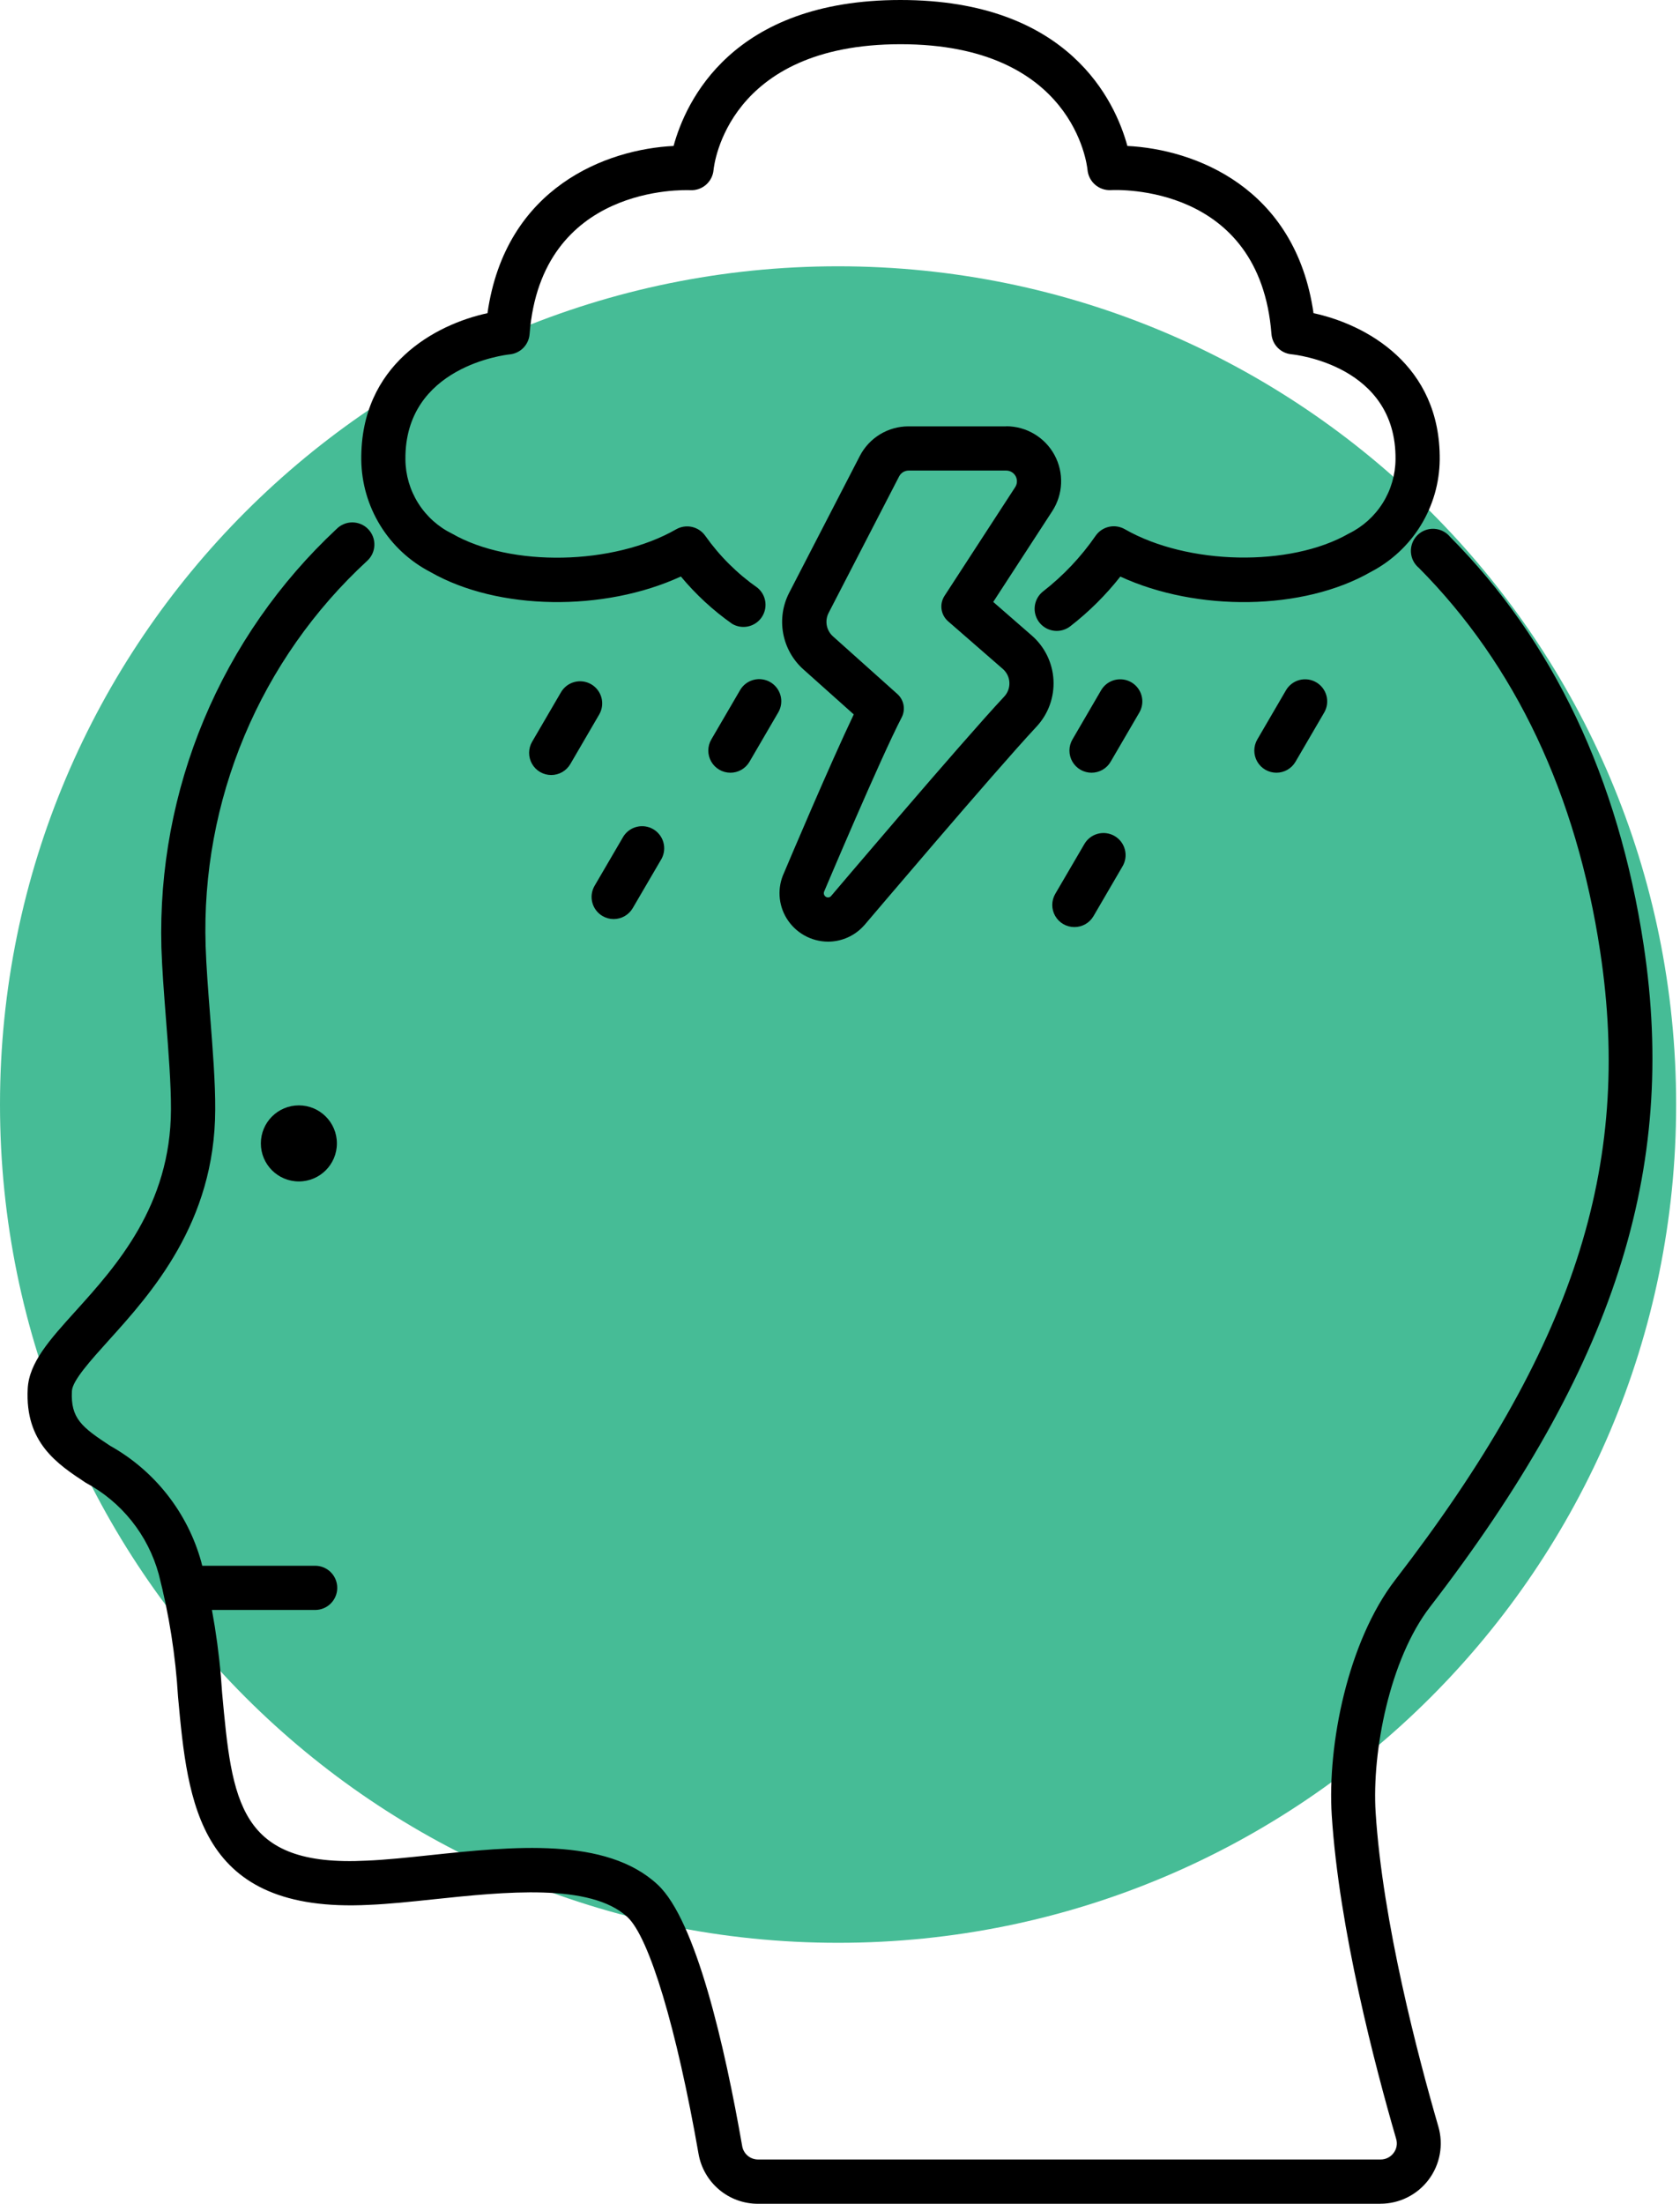 <svg width="183" height="240" viewBox="0 0 183 240" fill="none" xmlns="http://www.w3.org/2000/svg">
<path d="M91.29 211.579C141.707 211.579 182.579 170.707 182.579 120.289C182.579 69.872 141.707 29 91.29 29C40.872 29 0 69.872 0 120.289C0 170.707 40.872 211.579 91.29 211.579Z" fill="#46BC96"/>
<path d="M150.361 240H82.571C81.024 240.003 79.525 239.46 78.34 238.465C77.154 237.47 76.358 236.089 76.092 234.565C73.698 220.874 70.73 210.993 68.347 208.776C64.325 205.037 54.882 206.035 47.294 206.834C44.737 207.104 42.321 207.36 40.168 207.447C21.577 208.387 20.46 196.404 19.393 184.794C19.122 180.28 18.417 175.803 17.288 171.425C16.707 169.314 15.704 167.344 14.338 165.634C12.972 163.923 11.272 162.509 9.342 161.476C6.234 159.429 2.711 157.108 3.019 151.231C3.167 148.388 5.407 145.907 8.243 142.772C12.613 137.933 18.597 131.307 18.622 120.833C18.636 118.115 18.353 114.489 18.079 110.981C17.86 108.15 17.652 105.472 17.58 103.175C17.352 94.664 18.934 86.202 22.221 78.349C25.509 70.496 30.426 63.43 36.649 57.62C36.874 57.389 37.143 57.205 37.441 57.08C37.738 56.954 38.058 56.89 38.381 56.891C38.704 56.892 39.023 56.958 39.32 57.084C39.617 57.211 39.885 57.396 40.109 57.629C40.333 57.861 40.508 58.137 40.623 58.438C40.739 58.74 40.792 59.061 40.781 59.384C40.769 59.706 40.693 60.023 40.557 60.316C40.42 60.609 40.227 60.871 39.987 61.087C34.216 66.404 29.659 72.901 26.624 80.137C23.589 87.373 22.148 95.178 22.399 103.02C22.467 105.209 22.671 107.836 22.887 110.604C23.168 114.207 23.465 117.936 23.443 120.847C23.415 133.162 16.438 140.878 11.821 145.994C9.895 148.132 7.892 150.343 7.834 151.48C7.676 154.482 8.919 155.424 11.996 157.451C14.399 158.796 16.512 160.602 18.214 162.767C19.916 164.931 21.174 167.411 21.914 170.063C23.132 174.739 23.895 179.522 24.193 184.345C25.283 196.2 25.963 203.36 39.952 202.63C41.984 202.547 44.325 202.3 46.801 202.038C55.802 201.089 66.011 200.008 71.637 205.243C75.811 209.125 78.956 222.875 80.847 233.727C80.919 234.134 81.132 234.503 81.449 234.769C81.766 235.034 82.167 235.179 82.581 235.177H150.38C150.656 235.179 150.928 235.116 151.175 234.993C151.421 234.87 151.635 234.691 151.8 234.47C151.966 234.254 152.078 234.002 152.127 233.734C152.176 233.466 152.16 233.19 152.081 232.929C149.797 225.077 145.852 210.051 145.064 197.668C144.579 190.031 146.798 178.771 151.998 172.033C171.388 146.876 177.851 127.057 174.305 103.621C171.714 86.496 165.073 72.441 154.562 61.852C154.303 61.638 154.091 61.373 153.94 61.073C153.79 60.773 153.704 60.444 153.688 60.109C153.671 59.773 153.726 59.438 153.847 59.125C153.968 58.812 154.153 58.528 154.391 58.29C154.628 58.053 154.913 57.868 155.226 57.747C155.539 57.626 155.874 57.572 156.21 57.588C156.545 57.605 156.873 57.691 157.173 57.842C157.473 57.992 157.739 58.204 157.952 58.464C169.199 69.797 176.292 84.747 179.039 102.909C182.755 127.459 175.801 149.012 155.787 174.976C151.357 180.71 149.431 190.794 149.845 197.369C150.602 209.292 154.452 223.927 156.679 231.593C156.963 232.573 157.016 233.605 156.832 234.609C156.648 235.613 156.232 236.56 155.619 237.375C155.005 238.191 154.21 238.852 153.296 239.306C152.383 239.761 151.376 239.997 150.355 239.994L150.361 240Z" fill="black"/>
<path d="M34.328 175.33H20.159C19.521 175.33 18.909 175.077 18.457 174.625C18.005 174.174 17.752 173.561 17.752 172.923C17.752 172.284 18.005 171.672 18.457 171.22C18.909 170.769 19.521 170.515 20.159 170.515H34.328C34.967 170.515 35.579 170.769 36.03 171.22C36.482 171.672 36.736 172.284 36.736 172.923C36.736 173.561 36.482 174.174 36.03 174.625C35.579 175.077 34.967 175.33 34.328 175.33Z" fill="black"/>
<path d="M32.556 128.663C34.843 128.663 36.697 126.809 36.697 124.522C36.697 122.234 34.843 120.38 32.556 120.38C30.269 120.38 28.415 122.234 28.415 124.522C28.415 126.809 30.269 128.663 32.556 128.663Z" fill="black"/>
<path d="M115.107 68.709C114.605 68.708 114.115 68.551 113.706 68.258C113.298 67.966 112.991 67.553 112.829 67.077C112.667 66.601 112.657 66.087 112.803 65.606C112.948 65.124 113.24 64.701 113.638 64.394C115.838 62.679 117.764 60.638 119.349 58.342C119.694 57.85 120.21 57.504 120.796 57.372C121.382 57.24 121.997 57.332 122.519 57.629C129.357 61.553 140.528 61.771 146.913 58.113C148.431 57.372 149.713 56.222 150.614 54.793C151.514 53.364 151.998 51.712 152.012 50.023C152.114 39.824 141.12 38.624 140.648 38.58C140.088 38.522 139.567 38.27 139.174 37.867C138.782 37.465 138.542 36.937 138.498 36.377C137.231 20.005 121.664 20.671 120.992 20.706C120.367 20.735 119.756 20.522 119.284 20.111C118.813 19.701 118.518 19.125 118.461 18.502C118.407 17.957 116.937 4.815 98.098 4.815C79.258 4.815 77.777 17.957 77.725 18.518C77.668 19.139 77.373 19.715 76.901 20.124C76.43 20.533 75.818 20.744 75.194 20.712C74.543 20.69 58.948 20.101 57.688 36.382C57.645 36.947 57.404 37.477 57.009 37.882C56.613 38.286 56.088 38.538 55.525 38.594C55.065 38.642 44.065 39.909 44.161 50.037C44.174 51.726 44.658 53.378 45.56 54.807C46.461 56.237 47.742 57.386 49.261 58.126C55.644 61.786 66.816 61.566 73.653 57.643C74.176 57.345 74.791 57.253 75.378 57.385C75.965 57.517 76.481 57.863 76.826 58.356C78.386 60.559 80.316 62.477 82.529 64.024C82.992 64.413 83.291 64.962 83.368 65.561C83.445 66.161 83.293 66.768 82.944 67.261C82.594 67.754 82.071 68.097 81.48 68.223C80.888 68.348 80.272 68.246 79.752 67.938C77.671 66.473 75.793 64.739 74.166 62.782C65.812 66.634 54.246 66.516 46.875 62.291C44.632 61.128 42.748 59.377 41.423 57.226C40.098 55.075 39.383 52.605 39.353 50.079C39.251 39.709 47.443 35.323 53.1 34.106C55.065 20.326 66.14 16.249 73.372 15.896C74.688 11.069 79.711 0 98.088 0C116.465 0 121.489 11.069 122.804 15.896C130.037 16.249 141.102 20.326 143.08 34.106C148.745 35.321 156.929 39.709 156.827 50.079C156.797 52.605 156.082 55.075 154.757 57.226C153.432 59.377 151.548 61.127 149.306 62.291C141.938 66.515 130.387 66.638 122.036 62.791C120.444 64.814 118.61 66.633 116.575 68.21C116.154 68.533 115.638 68.708 115.107 68.709ZM139.039 84.152C138.616 84.152 138.199 84.04 137.832 83.828C137.465 83.616 137.161 83.311 136.95 82.943C136.739 82.576 136.628 82.159 136.629 81.735C136.631 81.311 136.744 80.895 136.957 80.529L140.101 75.136C140.429 74.596 140.956 74.206 141.568 74.05C142.181 73.895 142.83 73.987 143.376 74.306C143.922 74.624 144.32 75.145 144.486 75.755C144.652 76.365 144.571 77.016 144.261 77.567L141.116 82.96C140.904 83.322 140.601 83.623 140.236 83.832C139.872 84.041 139.459 84.152 139.039 84.152ZM60.042 84.403C59.618 84.402 59.202 84.29 58.836 84.077C58.469 83.865 58.166 83.559 57.955 83.192C57.744 82.825 57.634 82.408 57.636 81.984C57.637 81.561 57.75 81.145 57.963 80.779L61.109 75.386C61.431 74.835 61.959 74.434 62.577 74.272C63.195 74.11 63.852 74.2 64.403 74.522C64.955 74.845 65.356 75.373 65.518 75.991C65.68 76.609 65.59 77.266 65.267 77.817L62.124 83.21C61.911 83.573 61.607 83.874 61.242 84.084C60.876 84.293 60.462 84.403 60.042 84.403ZM66.847 100.089C66.42 100.09 66.001 99.976 65.633 99.759C65.36 99.6 65.121 99.388 64.93 99.136C64.739 98.885 64.599 98.598 64.519 98.292C64.438 97.986 64.419 97.667 64.462 97.354C64.505 97.041 64.609 96.739 64.768 96.466L67.912 91.084C68.247 90.56 68.773 90.186 69.379 90.04C69.984 89.895 70.622 89.989 71.159 90.304C71.697 90.619 72.091 91.13 72.26 91.729C72.429 92.328 72.36 92.97 72.066 93.519L68.921 98.902C68.709 99.264 68.406 99.563 68.042 99.772C67.678 99.98 67.266 100.089 66.847 100.089ZM79.559 84.152C79.136 84.151 78.72 84.039 78.354 83.826C77.988 83.613 77.684 83.308 77.474 82.941C77.263 82.573 77.153 82.157 77.155 81.734C77.156 81.31 77.269 80.895 77.483 80.529L80.628 75.136C80.953 74.59 81.481 74.195 82.096 74.036C82.711 73.878 83.364 73.969 83.912 74.289C84.46 74.61 84.86 75.135 85.023 75.748C85.187 76.362 85.101 77.016 84.784 77.567L81.639 82.96C81.427 83.323 81.123 83.624 80.758 83.834C80.393 84.043 79.98 84.153 79.559 84.152ZM118.898 84.152C118.474 84.151 118.059 84.039 117.692 83.827C117.326 83.614 117.022 83.309 116.811 82.942C116.601 82.574 116.49 82.158 116.492 81.734C116.493 81.311 116.606 80.895 116.82 80.529L119.963 75.136C120.291 74.596 120.818 74.206 121.431 74.05C122.044 73.895 122.693 73.987 123.238 74.306C123.784 74.624 124.183 75.145 124.348 75.755C124.514 76.365 124.433 77.016 124.124 77.567L120.978 82.96C120.766 83.323 120.462 83.624 120.097 83.833C119.732 84.043 119.319 84.152 118.898 84.152ZM117.028 100.961C116.604 100.961 116.188 100.85 115.822 100.637C115.455 100.425 115.151 100.12 114.941 99.752C114.73 99.385 114.62 98.968 114.622 98.545C114.624 98.121 114.737 97.706 114.951 97.34L118.097 91.957C118.252 91.677 118.463 91.43 118.715 91.232C118.967 91.034 119.256 90.889 119.565 90.804C119.874 90.719 120.197 90.697 120.515 90.739C120.833 90.781 121.139 90.886 121.416 91.047C121.693 91.209 121.934 91.424 122.127 91.681C122.319 91.937 122.459 92.23 122.537 92.54C122.615 92.851 122.63 93.175 122.581 93.492C122.532 93.808 122.421 94.112 122.253 94.385L119.108 99.779C118.895 100.14 118.591 100.44 118.226 100.647C117.861 100.855 117.448 100.963 117.028 100.961Z" fill="black"/>
<path d="M109.606 51.246C109.816 51.246 110.022 51.303 110.203 51.411C110.383 51.518 110.532 51.672 110.632 51.857C110.732 52.041 110.78 52.249 110.772 52.459C110.764 52.669 110.699 52.873 110.585 53.049L102.88 64.899C102.604 65.328 102.491 65.842 102.561 66.347C102.632 66.853 102.882 67.316 103.266 67.653L109.217 72.834C109.434 73.019 109.61 73.245 109.737 73.5C109.863 73.754 109.936 74.032 109.951 74.316C109.966 74.6 109.924 74.884 109.826 75.15C109.728 75.417 109.576 75.661 109.381 75.868C104.677 80.897 90.505 97.608 90.505 97.608C90.423 97.688 90.313 97.733 90.199 97.733C90.118 97.733 90.04 97.712 89.97 97.672C89.9 97.632 89.842 97.575 89.801 97.506C89.76 97.436 89.738 97.358 89.736 97.278C89.735 97.197 89.754 97.118 89.792 97.047C89.792 97.047 95.931 82.521 98.223 78.121C98.436 77.704 98.504 77.228 98.418 76.768C98.332 76.307 98.095 75.889 97.745 75.577L90.73 69.298C90.38 68.984 90.144 68.563 90.059 68.101C89.975 67.639 90.046 67.161 90.262 66.744L97.942 51.878C98.04 51.688 98.189 51.529 98.371 51.417C98.554 51.306 98.764 51.247 98.978 51.246H109.606ZM109.606 46.431H98.968C97.871 46.43 96.794 46.731 95.856 47.302C94.919 47.873 94.157 48.691 93.654 49.667L85.975 64.533C85.265 65.9 85.031 67.466 85.311 68.981C85.59 70.497 86.365 71.876 87.516 72.902L92.999 77.802C90.382 83.287 85.911 93.85 85.393 95.079C85.033 95.858 84.87 96.715 84.919 97.572C84.968 98.429 85.228 99.261 85.674 99.994C86.147 100.771 86.81 101.414 87.602 101.861C88.393 102.308 89.286 102.545 90.195 102.548C91.533 102.549 92.821 102.038 93.795 101.121C93.928 100.994 94.055 100.861 94.18 100.722C94.305 100.584 108.324 84.044 112.892 79.15C113.531 78.469 114.026 77.666 114.345 76.789C114.665 75.911 114.804 74.978 114.753 74.046C114.703 73.114 114.463 72.201 114.05 71.364C113.637 70.527 113.058 69.782 112.349 69.175L108.191 65.553L114.62 55.667C115.207 54.764 115.54 53.72 115.583 52.645C115.627 51.569 115.379 50.501 114.866 49.554C114.353 48.608 113.594 47.817 112.67 47.266C111.745 46.714 110.689 46.423 109.612 46.421L109.606 46.431Z" fill="black"/>
</svg>
